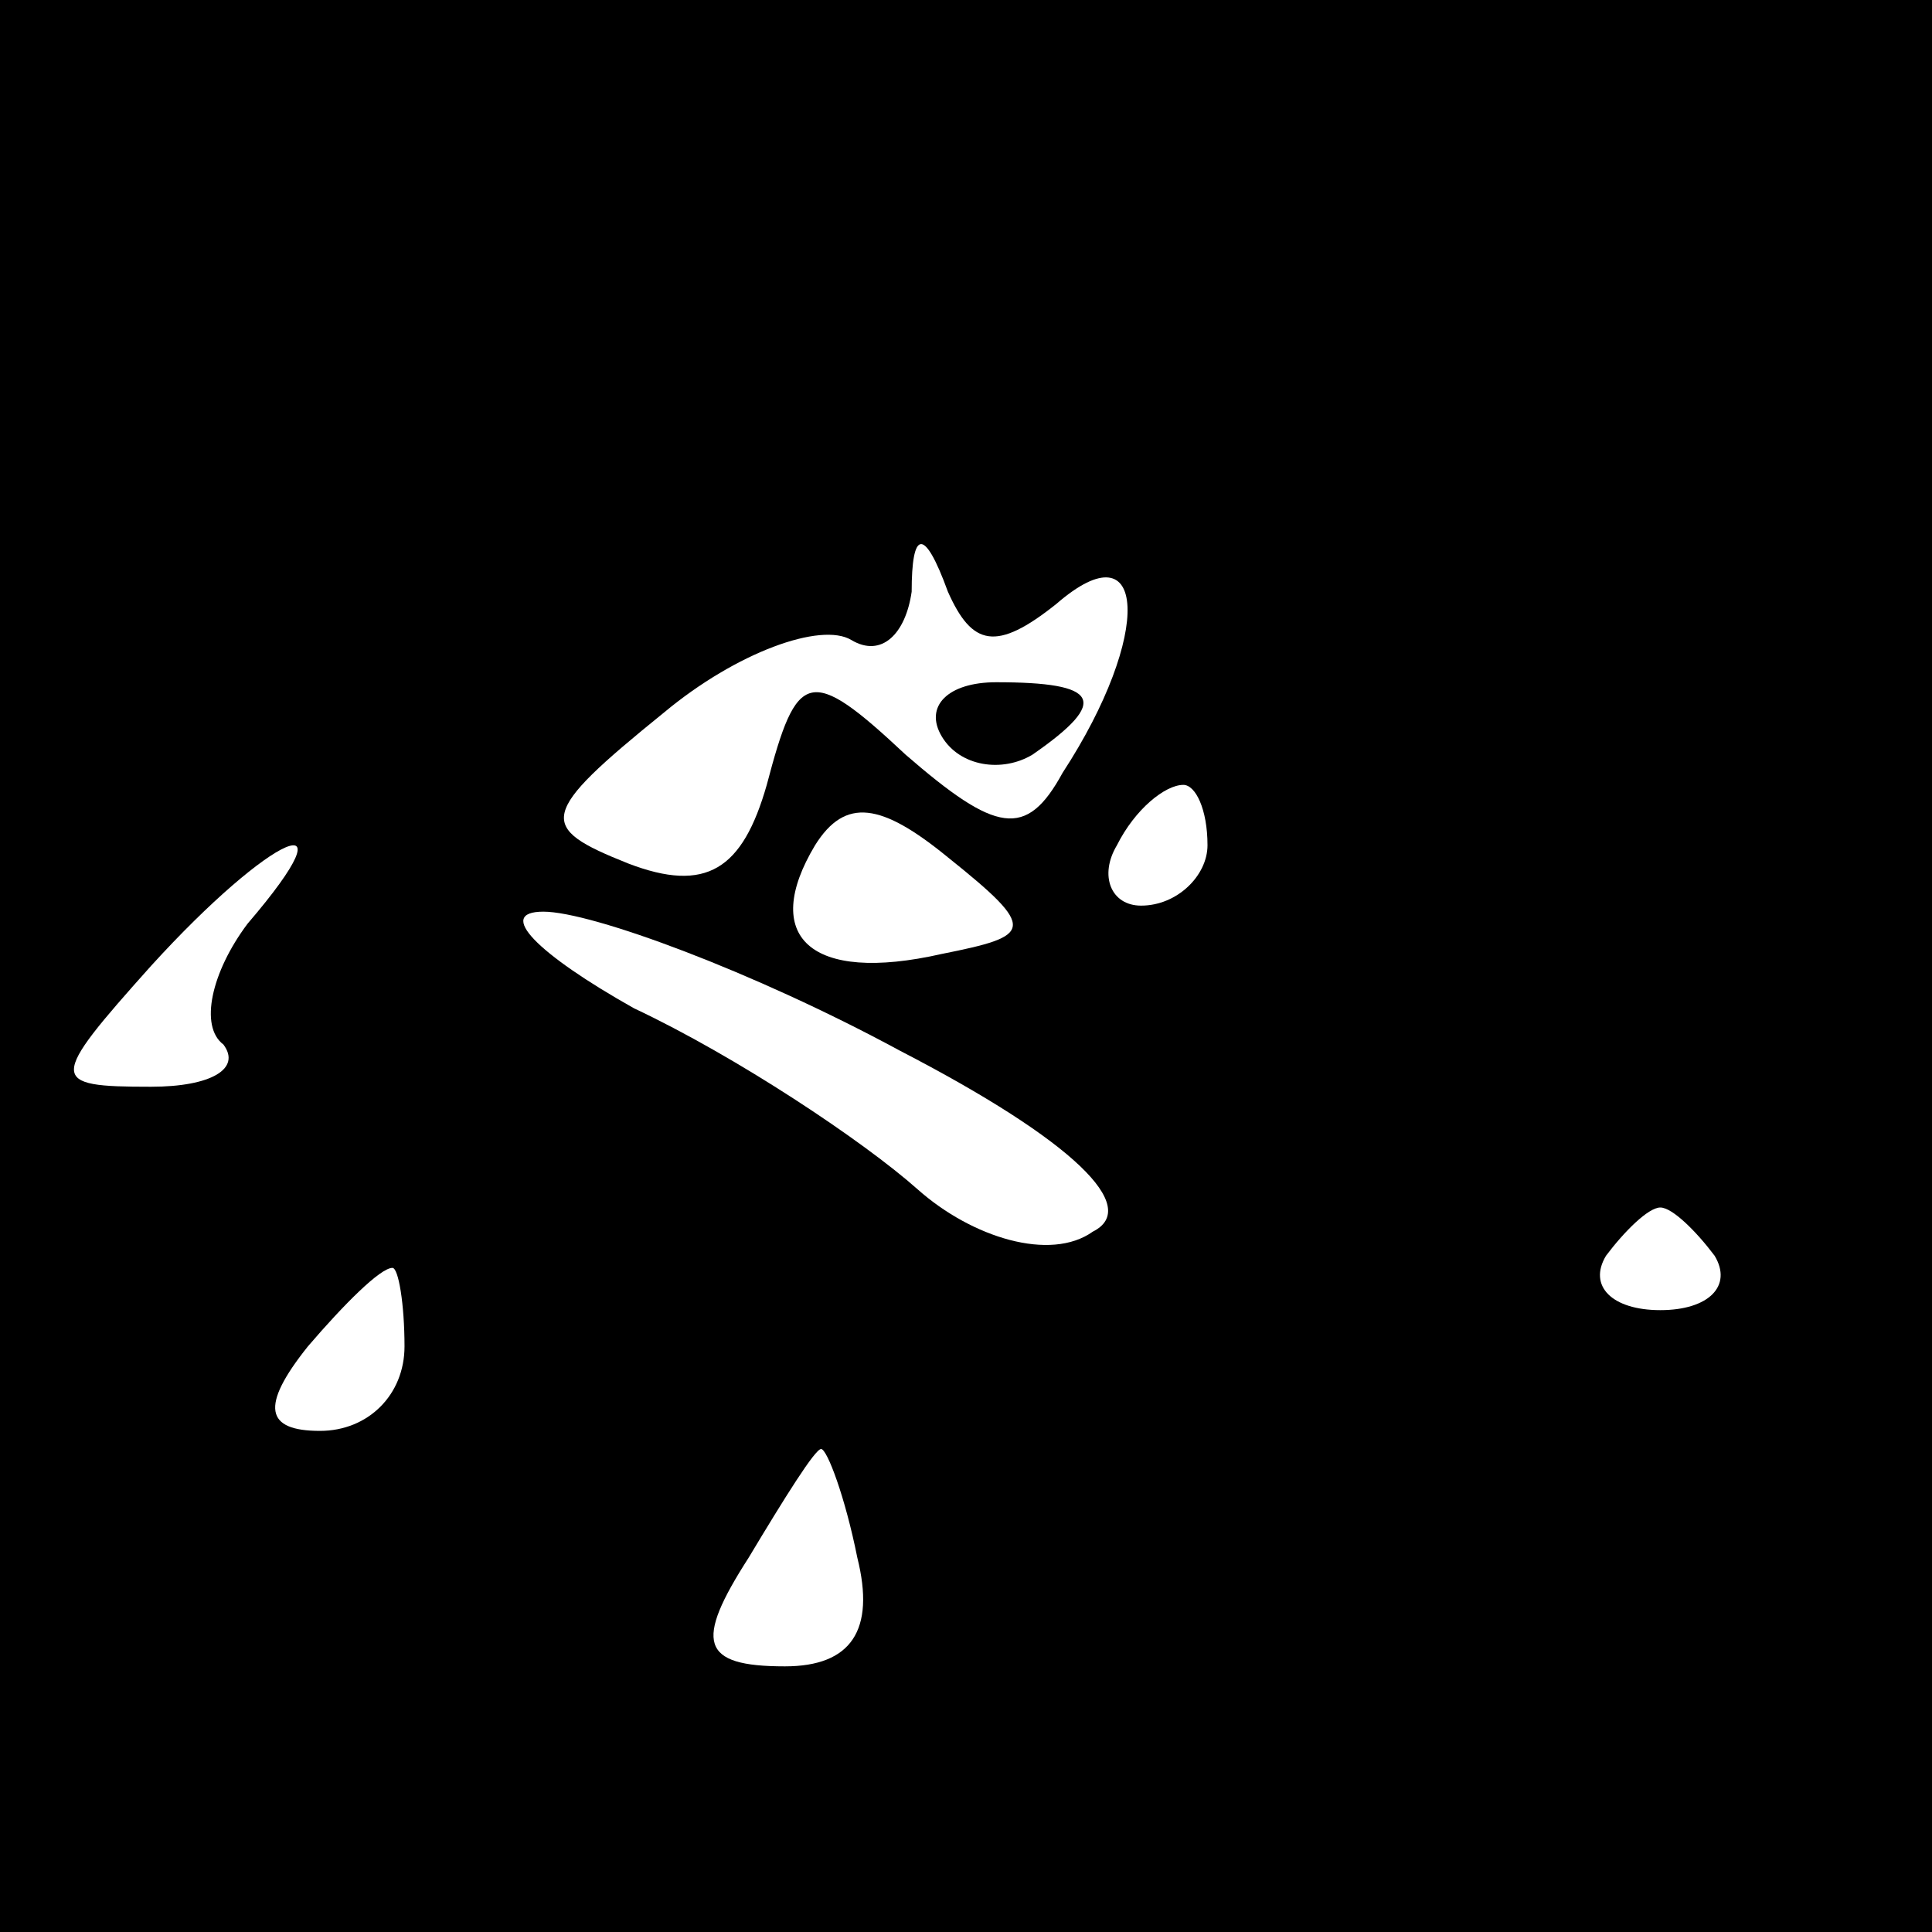 <?xml version="1.0" standalone="no"?>
<!DOCTYPE svg PUBLIC "-//W3C//DTD SVG 20010904//EN"
 "http://www.w3.org/TR/2001/REC-SVG-20010904/DTD/svg10.dtd">
<svg version="1.0" xmlns="http://www.w3.org/2000/svg"
 width="32pt" height="32pt" viewBox="0 0 32 32"
 preserveAspectRatio="xMidYMid meet">
<rect x="0" y="0" width="32" height="32" fill="#808080" stroke="none"/>
<g transform="translate(0,32) scale(0.1,-0.1)"
fill="#000000" stroke="none">
<path fill="#000000" stroke="none" d="M0 160 l0 -160 160 0 160 0 0 160 0
160 -160 0 -160 0 0 -160z"/>
<path fill="#ffffff" stroke="none" d="M175 220 c15 13 16 -5 1 -28 -6 -11
-11 -10 -26 3 -16 15 -18 14 -23 -5 -4 -14 -10 -18 -23 -13 -15 6 -15 8 6 25
12 10 26 15 31 12 5 -3 9 1 10 8 0 10 2 11 6 0 4 -9 8 -10 18 -2z"/>
<path fill="#ffffff" stroke="none" d="M156 162 c-22 -5 -30 3 -21 18 5 8 11
7 22 -2 15 -12 14 -13 -1 -16z"/>
<path fill="#ffffff" stroke="none" d="M200 180 c0 -5 -5 -10 -11 -10 -5 0 -7
5 -4 10 3 6 8 10 11 10 2 0 4 -4 4 -10z"/>
<path fill="#ffffff" stroke="none" d="M41 167 c-6 -8 -8 -17 -4 -20 3 -4 -2
-7 -12 -7 -17 0 -17 1 0 20 20 22 34 28 16 7z"/>
<path fill="#ffffff" stroke="none" d="M149 146 c29 -15 40 -26 32 -30 -7 -5
-20 -1 -29 7 -9 8 -30 22 -47 30 -16 9 -23 16 -15 16 8 0 35 -10 59 -23z"/>
<path fill="#ffffff" stroke="none" d="M284 112 c3 -5 -1 -9 -9 -9 -8 0 -12 4
-9 9 3 4 7 8 9 8 2 0 6 -4 9 -8z"/>
<path fill="#ffffff" stroke="none" d="M67 97 c0 -8 -6 -14 -14 -14 -9 0 -10
4 -2 14 6 7 12 13 14 13 1 0 2 -6 2 -13z"/>
<path fill="#ffffff" stroke="none" d="M142 62 c3 -12 -1 -18 -12 -18 -14 0
-15 4 -6 18 6 10 11 18 12 18 1 0 4 -8 6 -18z"/>
<path fill="#000000" stroke="none" d="M156 198 c3 -5 10 -6 15 -3 13 9 11 12
-6 12 -8 0 -12 -4 -9 -9z"/>
</g>
</svg>
